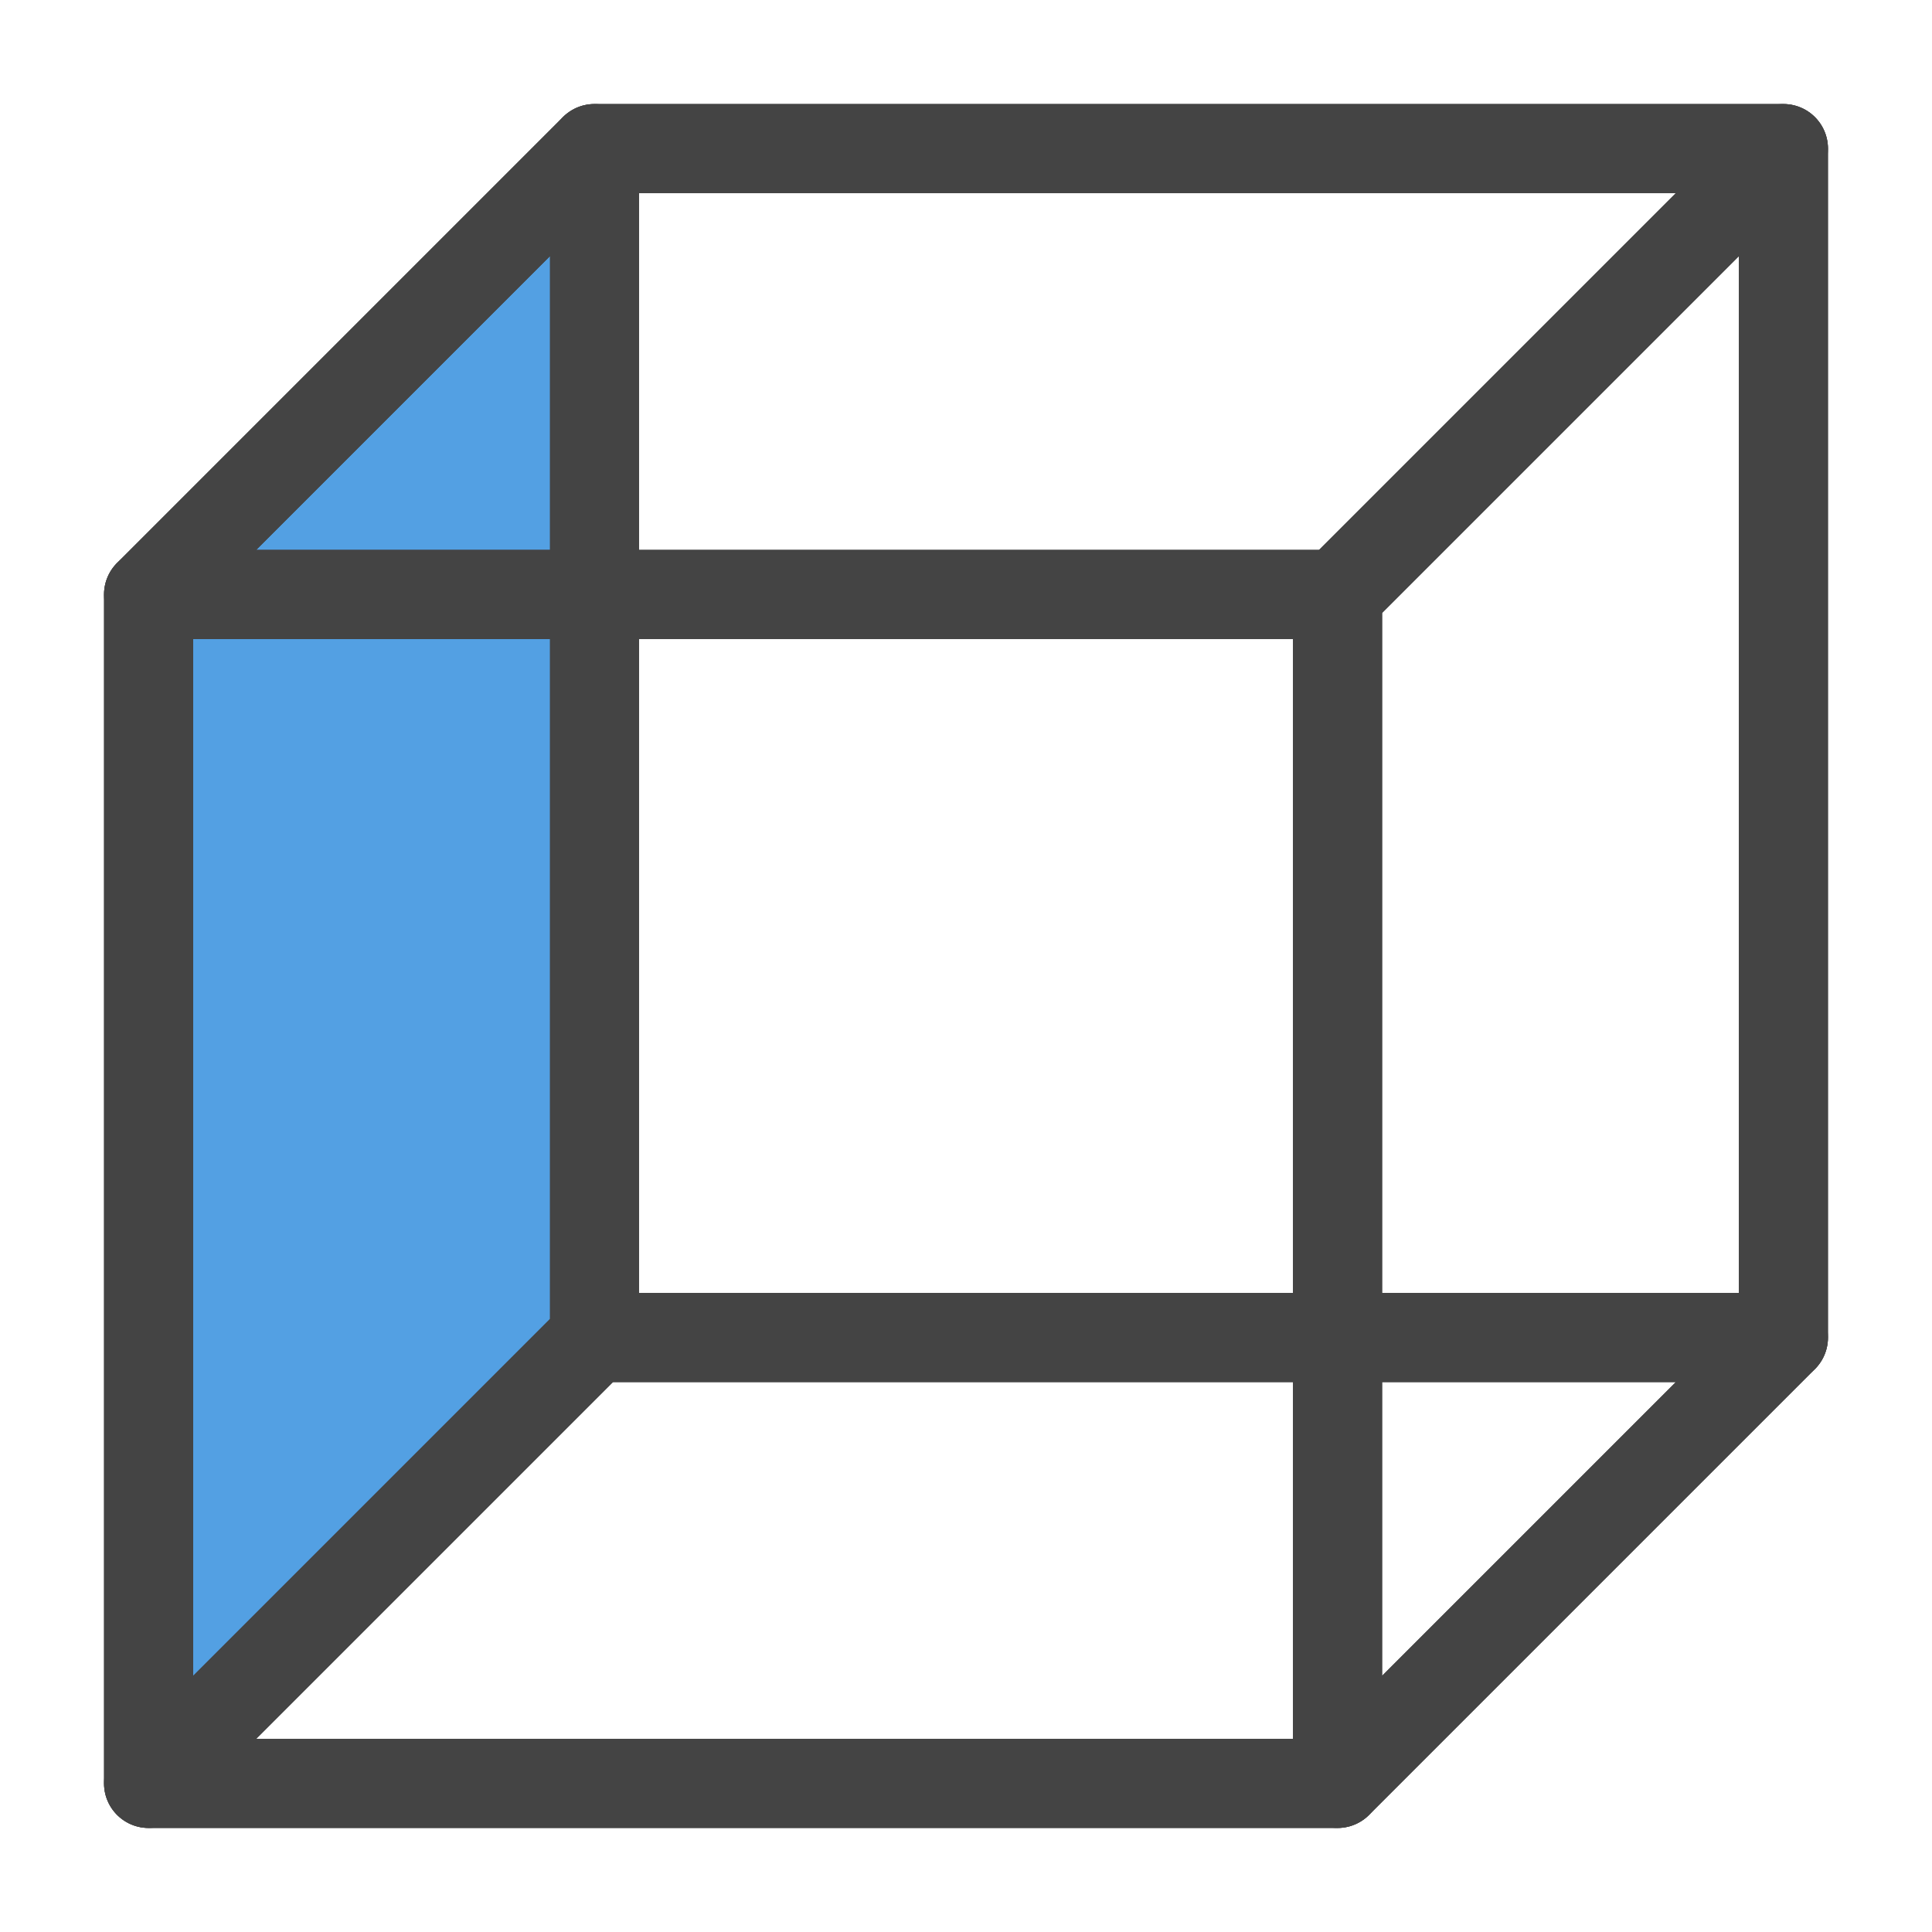 <svg xmlns="http://www.w3.org/2000/svg" xmlns:xlink="http://www.w3.org/1999/xlink" width="26.0" height="26.0" viewBox="0 -26.0 26.0 26.0">
<!-- back -->
<rect x="8.0" y="-24.0" width="16.0" height="16.0" fill="transparent" stroke="#444" stroke-width="1.2" stroke-linejoin="round" />
<!-- left -->
<path d="M2.0,-2.0 L2.0,-18.0 L8.0,-24.0 L8.0,-8.0 Z" fill="rgb(83,160,227)" stroke="#444" stroke-width="1.2" stroke-linejoin="round" stroke-linecap="round" />
<!-- bottom -->
<path d="M2.0,-2.0 L8.0,-8.0 L24.0,-8.0 L18.0,-2.0 Z" fill="transparent" stroke="#444" stroke-width="1.2" stroke-linejoin="round" stroke-linecap="round" />
<!-- top -->
<path d="M2.0,-18.0 L8.0,-24.0 L24.0,-24.0 L18.0,-18.0 Z" fill="transparent" stroke="#444" stroke-width="1.2" stroke-linejoin="round" stroke-linecap="round" />
<!-- front -->
<rect x="2.0" y="-18.0" width="16.0" height="16.0" fill="transparent" stroke="#444" stroke-width="1.2" stroke-linejoin="round" />
<!-- right - in the exact same path format as the other working paths -->
<path d="M18.0,-2.0 L18.0,-18.0 L24.0,-24.0 L24.0,-8.0 L18.0,-2.0" fill="transparent" stroke="#444" stroke-width="1.2" stroke-linejoin="round" stroke-linecap="round" />
</svg>